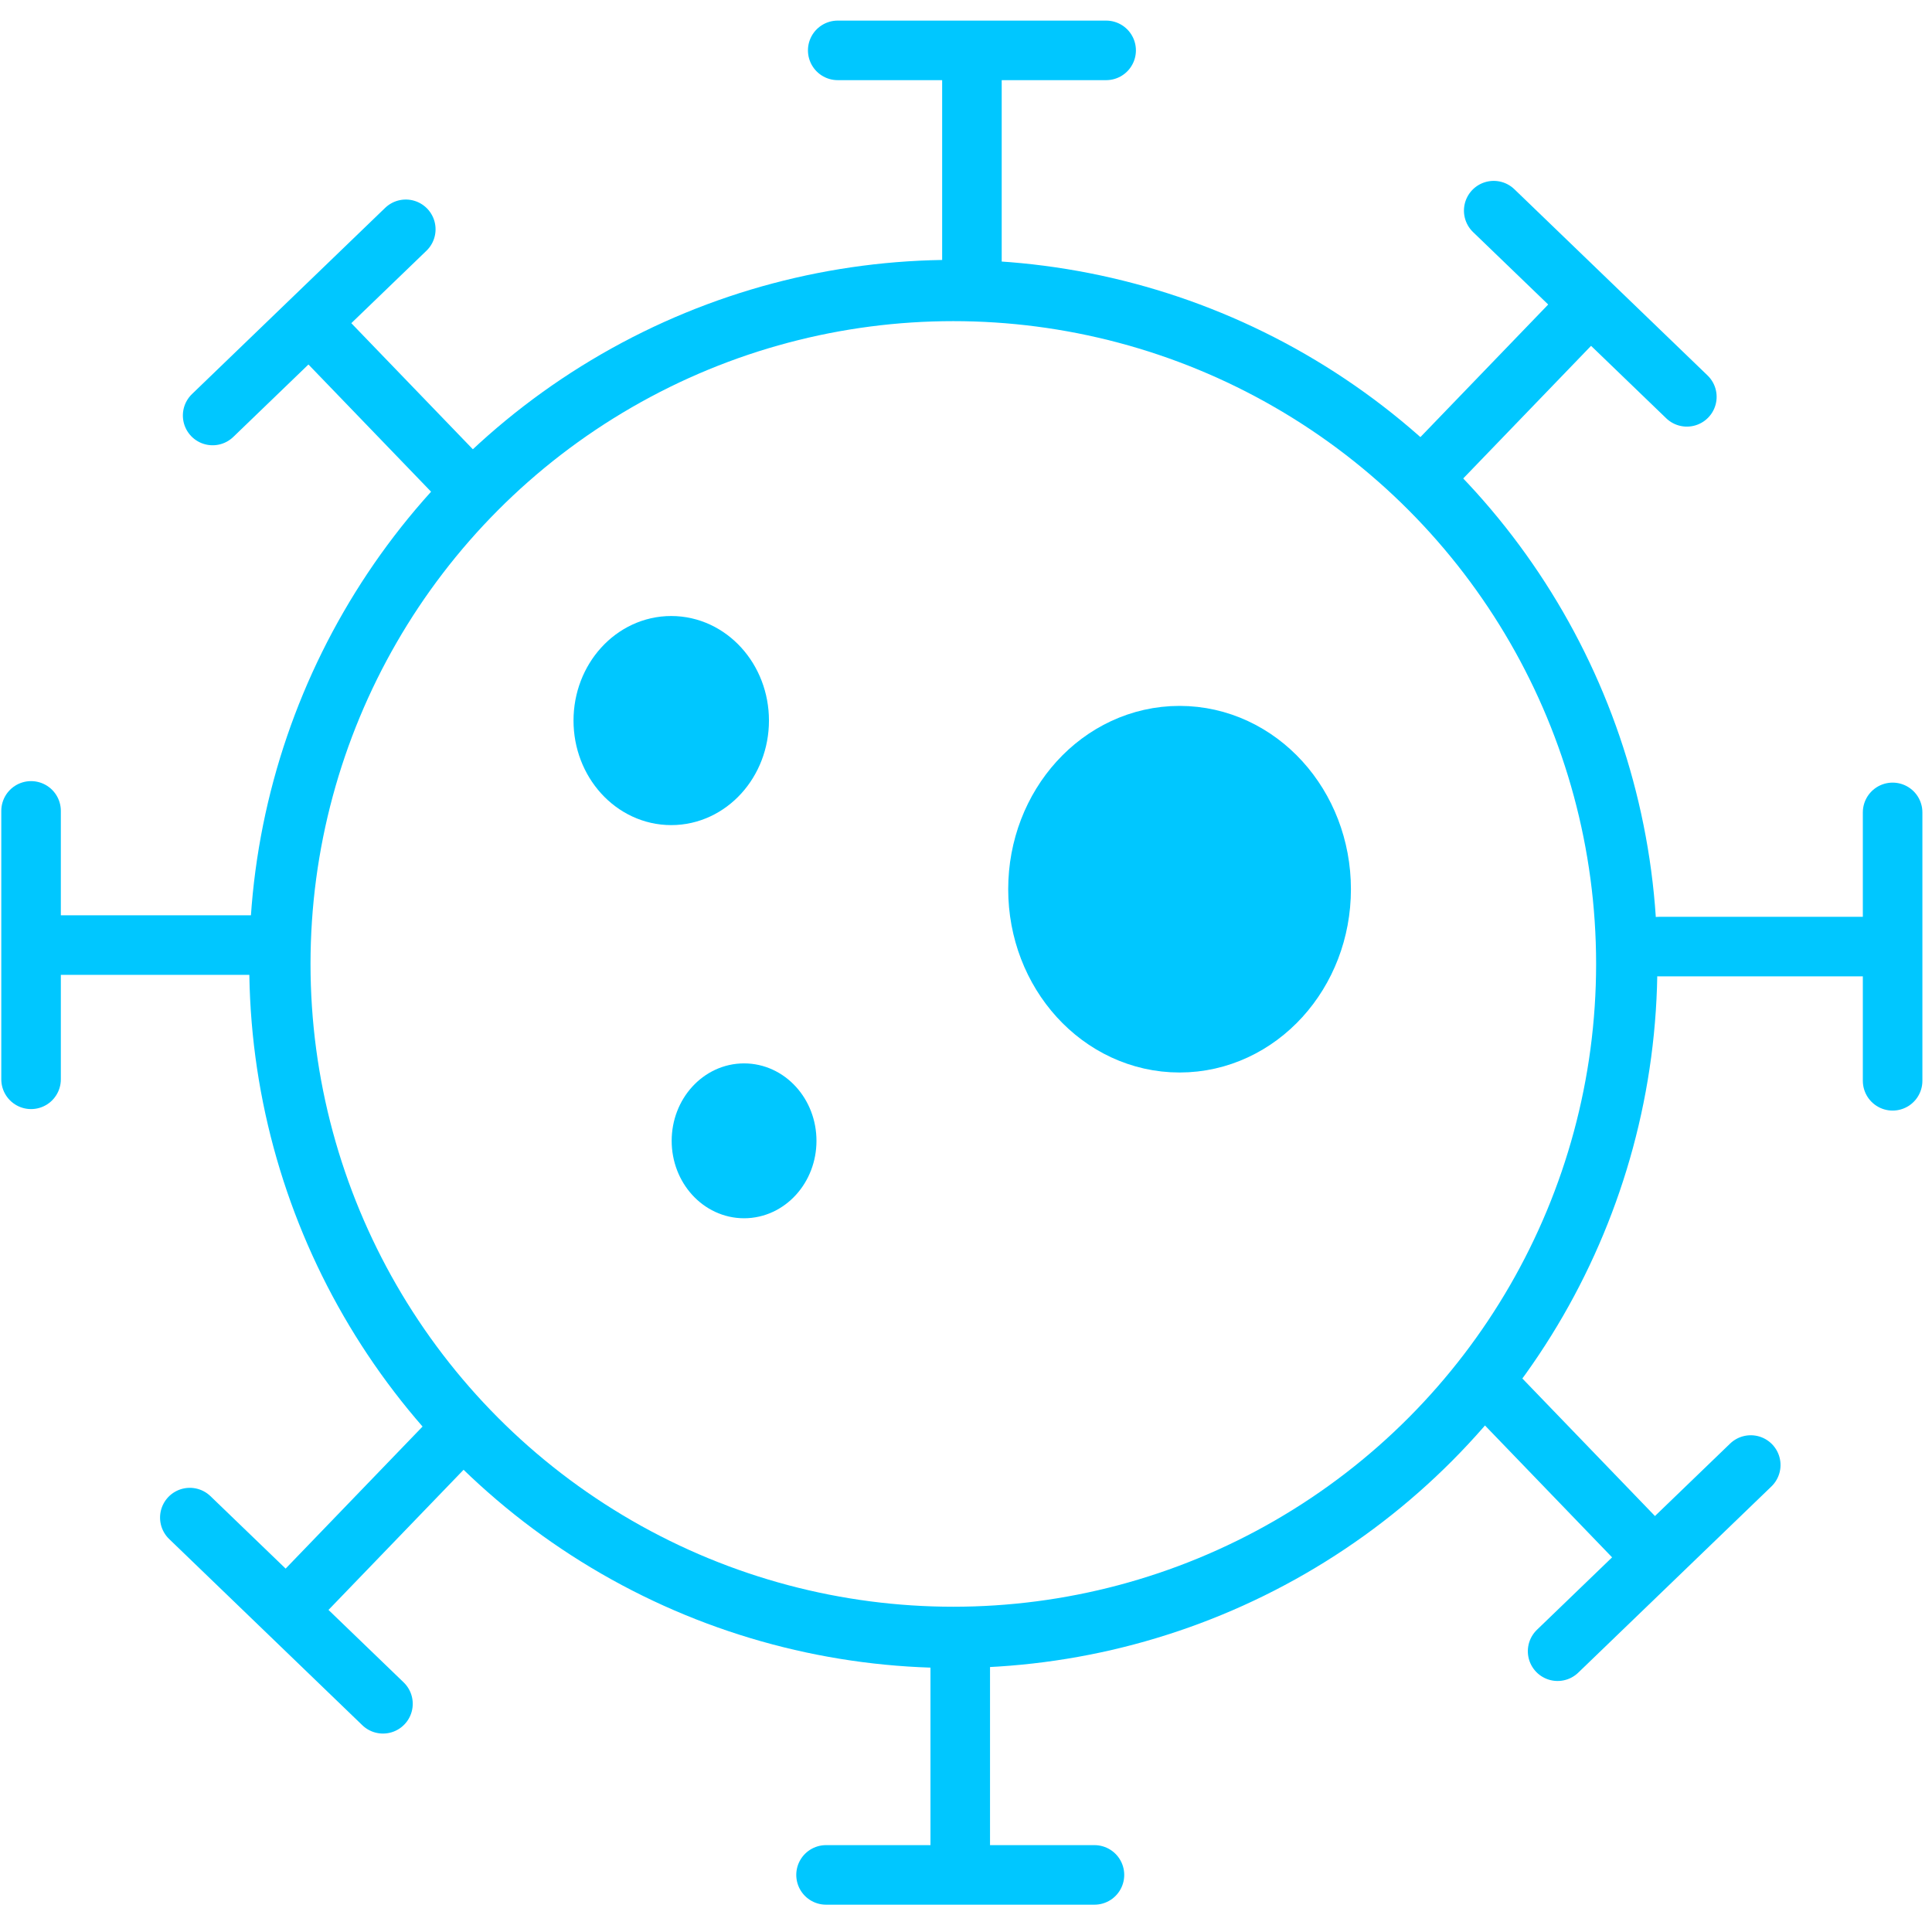 <?xml version="1.0" encoding="UTF-8" standalone="no"?>
<!-- Created with Inkscape (http://www.inkscape.org/) -->

<svg
   width="200"
   height="200"
   viewBox="0 0 52.917 52.917"
   version="1.1"
   id="svg5"
   inkscape:version="1.1 (1:1.1+202105261517+ce6663b3b7)"
   sodipodi:docname="enfermedades.svg"
   xmlns:inkscape="http://www.inkscape.org/namespaces/inkscape"
   xmlns:sodipodi="http://sodipodi.sourceforge.net/DTD/sodipodi-0.dtd"
   xmlns="http://www.w3.org/2000/svg"
   xmlns:svg="http://www.w3.org/2000/svg">
  <sodipodi:namedview
     id="namedview7"
     pagecolor="#ffffff"
     bordercolor="#666666"
     borderopacity="1.0"
     inkscape:pageshadow="2"
     inkscape:pageopacity="0.0"
     inkscape:pagecheckerboard="0"
     inkscape:document-units="mm"
     showgrid="false"
     fit-margin-top="0"
     fit-margin-left="0"
     fit-margin-right="0"
     fit-margin-bottom="0"
     inkscape:zoom="1.5475646"
     inkscape:cx="73.34104"
     inkscape:cy="85.295307"
     inkscape:window-width="1366"
     inkscape:window-height="715"
     inkscape:window-x="0"
     inkscape:window-y="0"
     inkscape:window-maximized="1"
     inkscape:current-layer="layer1"
     units="px"
     inkscape:snap-global="false" />
  <defs
     id="defs2" />
  <g
     inkscape:label="Capa 1"
     inkscape:groupmode="layer"
     id="layer1"
     transform="translate(-45.147,-92.223)">
    <circle
       style="fill:none;fill-opacity:1;fill-rule:evenodd;stroke:#00c7ff;stroke-width:1.678;stroke-linecap:round;stroke-miterlimit:4;stroke-dasharray:none;stroke-opacity:1"
       id="path69640"
       cx="71.258"
       cy="118.625"
       r="18.445" />
    <g
       id="g70971"
       transform="matrix(1.195,0,0,1.195,-13.922,-23.316)">
      <path
         style="fill:none;stroke:#00c7ff;stroke-width:1.365;stroke-linecap:round;stroke-linejoin:miter;stroke-miterlimit:4;stroke-dasharray:none;stroke-opacity:1"
         d="M 71.707,103.192 V 98.347"
         id="path69755" />
      <path
         style="fill:none;stroke:#00c7ff;stroke-width:1.365;stroke-linecap:round;stroke-linejoin:miter;stroke-miterlimit:4;stroke-dasharray:none;stroke-opacity:1"
         d="m 68.631,97.84 h 6.152"
         id="path69757" />
    </g>
    <g
       id="g70977"
       transform="matrix(0.86,0.829,-0.829,0.86,108.146,-43.045)">
      <path
         style="fill:none;stroke:#00c7ff;stroke-width:1.365;stroke-linecap:round;stroke-linejoin:miter;stroke-miterlimit:4;stroke-dasharray:none;stroke-opacity:1"
         d="M 71.707,103.192 V 98.347"
         id="path70973" />
      <path
         style="fill:none;stroke:#00c7ff;stroke-width:1.365;stroke-linecap:round;stroke-linejoin:miter;stroke-miterlimit:4;stroke-dasharray:none;stroke-opacity:1"
         d="m 68.631,97.84 h 6.152"
         id="path70975" />
    </g>
    <g
       id="g70983"
       transform="matrix(0.86,-0.829,-0.829,-0.86,109.896,278.487)">
      <path
         style="fill:none;stroke:#00c7ff;stroke-width:1.365;stroke-linecap:round;stroke-linejoin:miter;stroke-miterlimit:4;stroke-dasharray:none;stroke-opacity:1"
         d="M 71.707,103.192 V 98.347"
         id="path70979" />
      <path
         style="fill:none;stroke:#00c7ff;stroke-width:1.365;stroke-linecap:round;stroke-linejoin:miter;stroke-miterlimit:4;stroke-dasharray:none;stroke-opacity:1"
         d="m 68.631,97.84 h 6.152"
         id="path70981" />
    </g>
    <g
       id="g70989"
       transform="matrix(1.195,0,0,-1.195,-14.242,260.495)">
      <path
         style="fill:none;stroke:#00c7ff;stroke-width:1.365;stroke-linecap:round;stroke-linejoin:miter;stroke-miterlimit:4;stroke-dasharray:none;stroke-opacity:1"
         d="M 71.707,103.192 V 98.347"
         id="path70985" />
      <path
         style="fill:none;stroke:#00c7ff;stroke-width:1.365;stroke-linecap:round;stroke-linejoin:miter;stroke-miterlimit:4;stroke-dasharray:none;stroke-opacity:1"
         d="m 68.631,97.84 h 6.152"
         id="path70987" />
    </g>
    <g
       id="g70995"
       transform="matrix(0,-1.195,-1.195,0,213.904,203.84)">
      <path
         style="fill:none;stroke:#00c7ff;stroke-width:1.365;stroke-linecap:round;stroke-linejoin:miter;stroke-miterlimit:4;stroke-dasharray:none;stroke-opacity:1"
         d="M 71.707,103.192 V 98.347"
         id="path70991" />
      <path
         style="fill:none;stroke:#00c7ff;stroke-width:1.365;stroke-linecap:round;stroke-linejoin:miter;stroke-miterlimit:4;stroke-dasharray:none;stroke-opacity:1"
         d="m 68.631,97.84 h 6.152"
         id="path70993" />
    </g>
    <g
       id="g71001"
       transform="matrix(0,-1.195,1.195,0,-70.921,203.799)">
      <path
         style="fill:none;stroke:#00c7ff;stroke-width:1.365;stroke-linecap:round;stroke-linejoin:miter;stroke-miterlimit:4;stroke-dasharray:none;stroke-opacity:1"
         d="M 71.707,103.192 V 98.347"
         id="path70997" />
      <path
         style="fill:none;stroke:#00c7ff;stroke-width:1.365;stroke-linecap:round;stroke-linejoin:miter;stroke-miterlimit:4;stroke-dasharray:none;stroke-opacity:1"
         d="m 68.631,97.84 h 6.152"
         id="path70999" />
    </g>
    <g
       id="g71007"
       transform="matrix(-0.86,0.829,0.829,0.86,34.175,-42.534)">
      <path
         style="fill:none;stroke:#00c7ff;stroke-width:1.365;stroke-linecap:round;stroke-linejoin:miter;stroke-miterlimit:4;stroke-dasharray:none;stroke-opacity:1"
         d="M 71.707,103.192 V 98.347"
         id="path71003" />
      <path
         style="fill:none;stroke:#00c7ff;stroke-width:1.365;stroke-linecap:round;stroke-linejoin:miter;stroke-miterlimit:4;stroke-dasharray:none;stroke-opacity:1"
         d="m 68.631,97.84 h 6.152"
         id="path71005" />
    </g>
    <g
       id="g71013"
       transform="matrix(-0.86,-0.829,0.829,-0.86,33.55,279.927)">
      <path
         style="fill:none;stroke:#00c7ff;stroke-width:1.365;stroke-linecap:round;stroke-linejoin:miter;stroke-miterlimit:4;stroke-dasharray:none;stroke-opacity:1"
         d="M 71.707,103.192 V 98.347"
         id="path71009" />
      <path
         style="fill:none;stroke:#00c7ff;stroke-width:1.365;stroke-linecap:round;stroke-linejoin:miter;stroke-miterlimit:4;stroke-dasharray:none;stroke-opacity:1"
         d="m 68.631,97.84 h 6.152"
         id="path71011" />
    </g>
    <ellipse
       style="fill:#00c7ff;fill-opacity:1;fill-rule:evenodd;stroke:#00c7ff;stroke-width:1.631;stroke-linecap:round;stroke-miterlimit:4;stroke-dasharray:none;stroke-opacity:1"
       id="path71037"
       cx="63.532"
       cy="111.959"
       rx="1.861"
       ry="2.048" />
    <ellipse
       style="fill:#00c7ff;fill-opacity:1;fill-rule:evenodd;stroke:#00c7ff;stroke-width:1.208;stroke-linecap:round;stroke-miterlimit:4;stroke-dasharray:none;stroke-opacity:1"
       id="ellipse72156"
       cx="65.527"
       cy="123.47"
       rx="1.379"
       ry="1.517" />
    <ellipse
       style="fill:#00c7ff;fill-opacity:1;fill-rule:evenodd;stroke:#00c7ff;stroke-width:2.859;stroke-linecap:round;stroke-miterlimit:4;stroke-dasharray:none;stroke-opacity:1"
       id="ellipse72158"
       cx="77.455"
       cy="116.578"
       rx="3.264"
       ry="3.591" />
  </g>
</svg>

